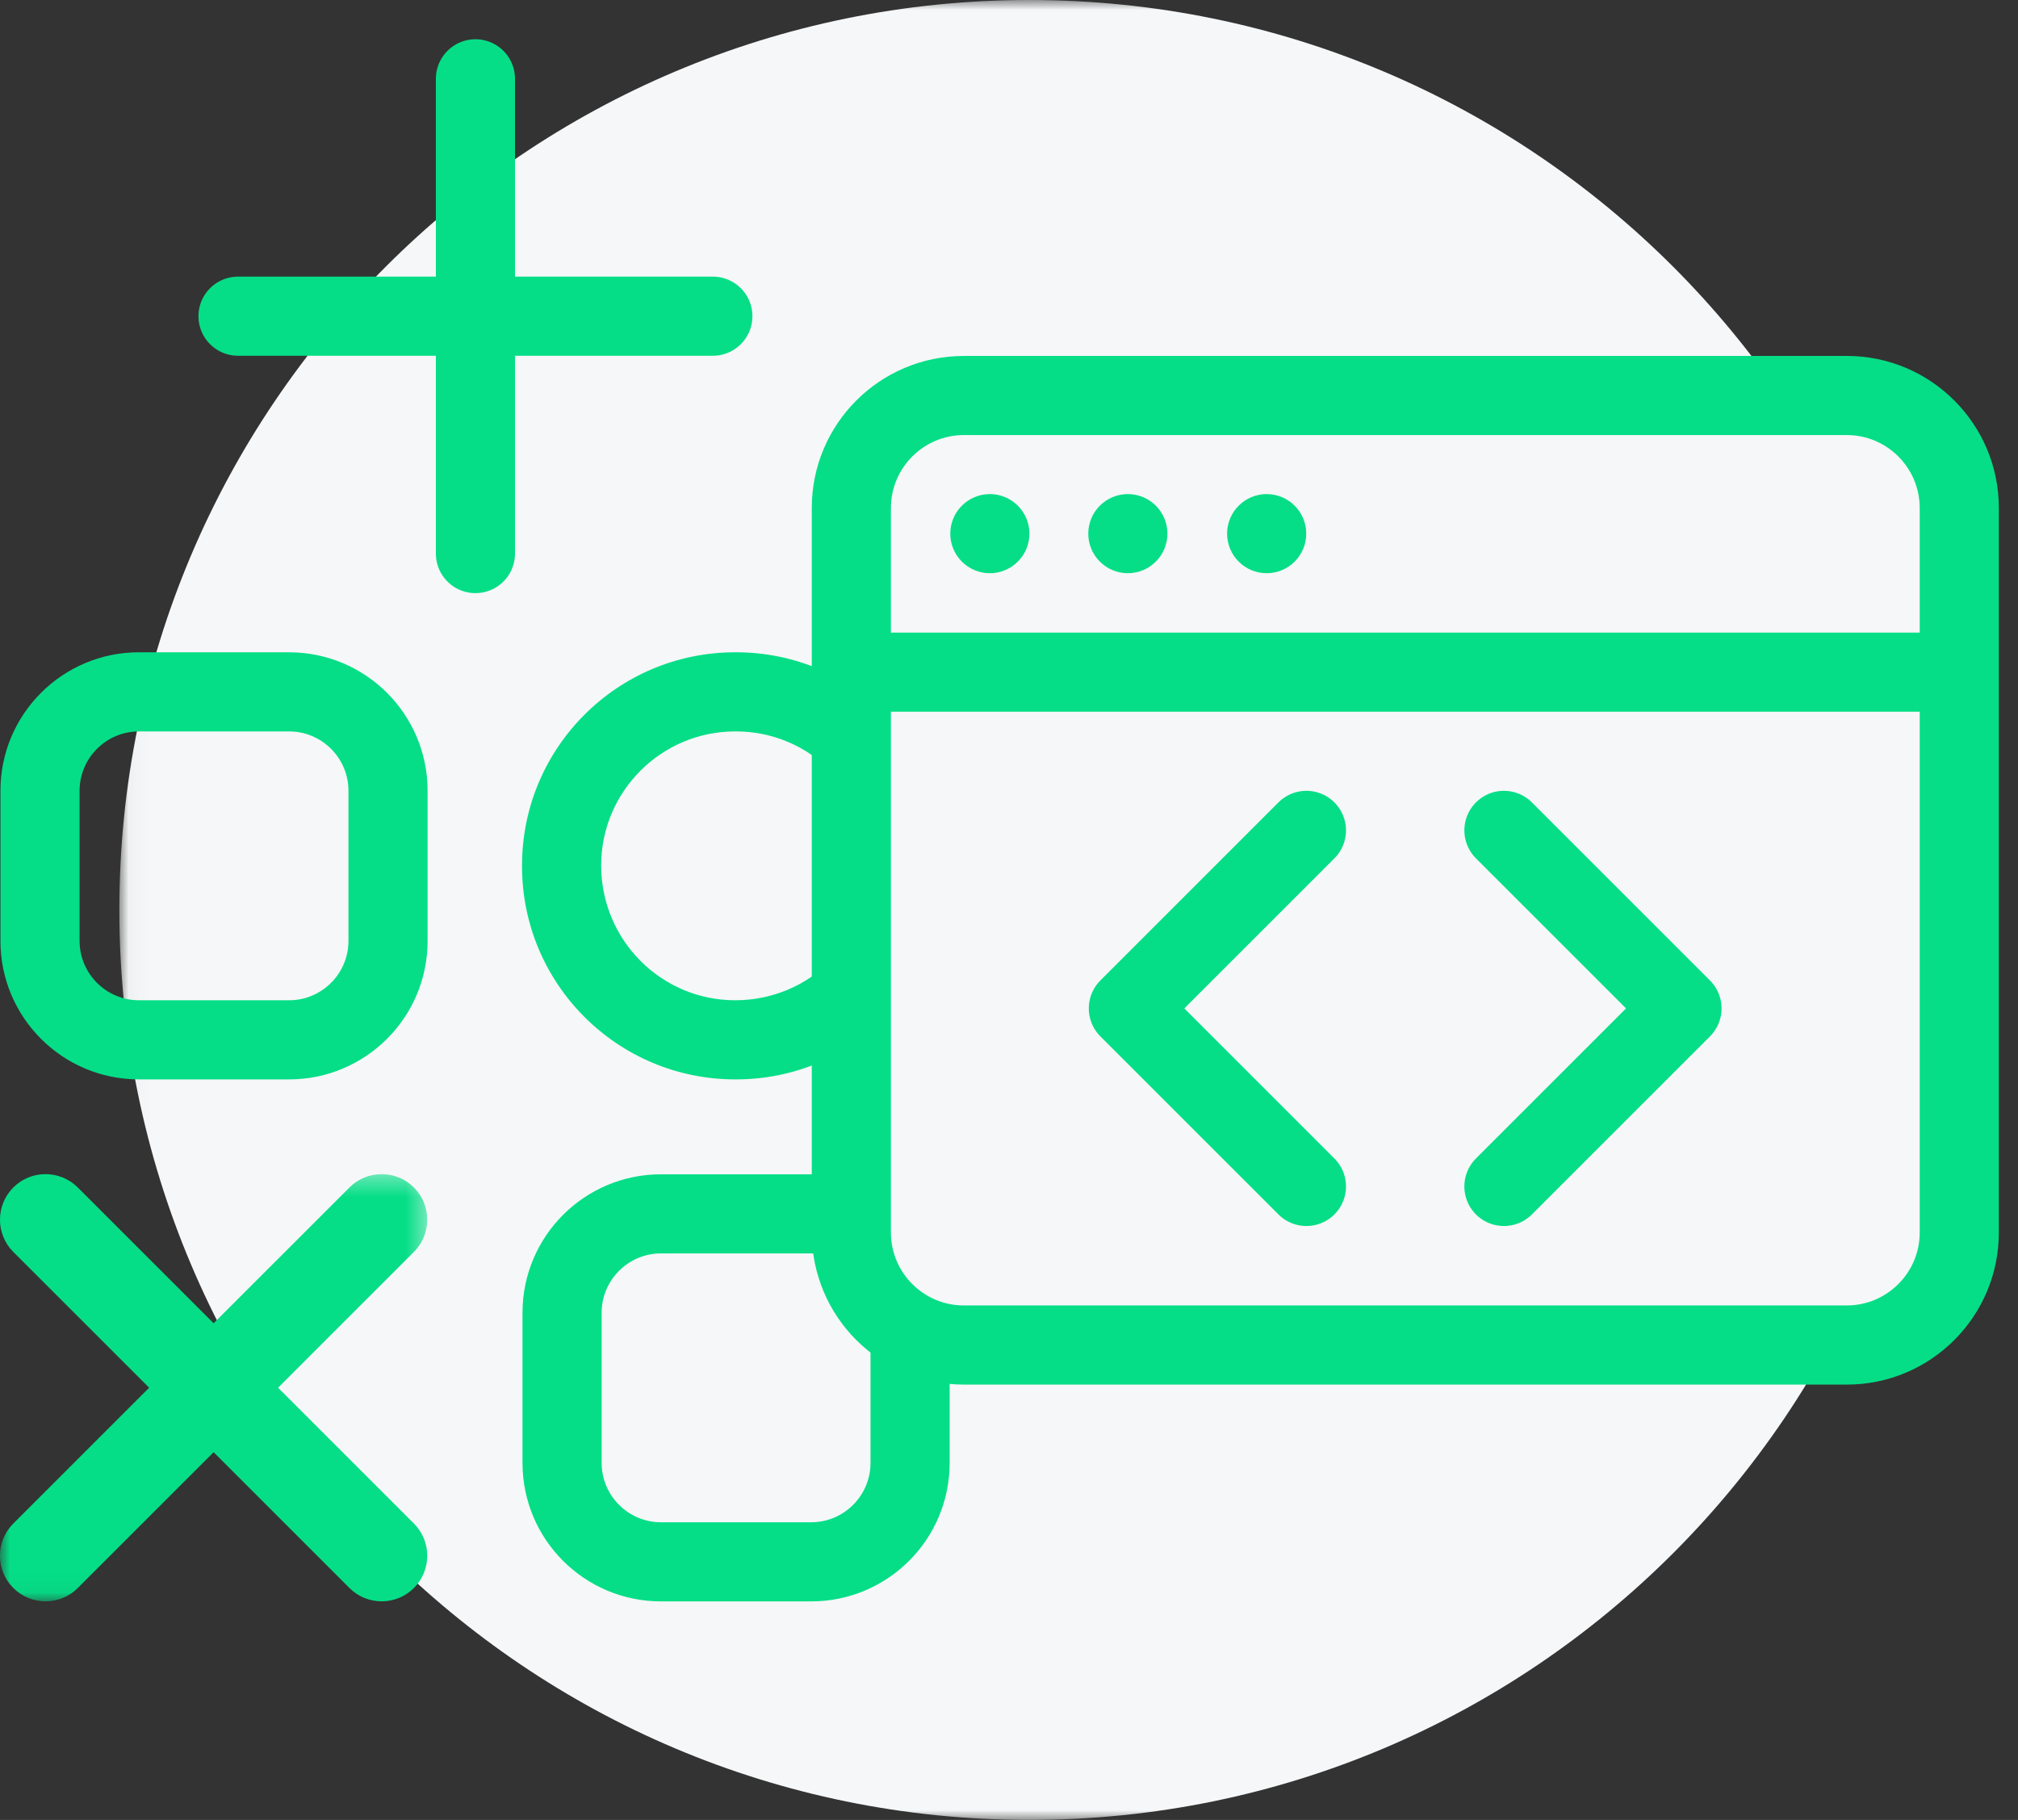 <svg xmlns="http://www.w3.org/2000/svg" xmlns:xlink="http://www.w3.org/1999/xlink" width="102" height="92" viewBox="0 0 102 92">
    <rect x="0" y="0" width="102" height="92" fill="#333333" stroke="none"/>
    <defs>
        <path id="611coc912a" d="M0.033 0L92.033 0 92.033 92 0.033 92z"/>
        <path id="vvw5qne11c" d="M0 0.355L21.594 0.355 21.594 21.949 0 21.949z"/>
    </defs>
    <g fill="none" fill-rule="evenodd">
        <g>
            <g>
                <g transform="translate(-286 -140) translate(286 140) translate(6)">
                    <mask id="vl08viacbb" fill="#fff">
                        <use xlink:href="#611coc912a"/>
                    </mask>
                    <path fill="#F6F7F8" d="M46.033 0c25.404 0 46 20.595 46 46 0 25.404-20.596 46-46 46-25.405 0-46-20.596-46-46 0-25.405 20.595-46 46-46" mask="url(#vl08viacbb)"/>
                </g>
                <path fill="#05de87" d="M14.613 32.974h-7.59c-3.867 0-7 3.134-7 7v7.591c0 3.865 3.133 7 7 7h7.59c3.866 0 7-3.135 7-7v-7.59c0-3.867-3.134-7-7-7m0 4c1.654 0 3 1.345 3 3v7.59c0 1.653-1.346 3-3 3h-7.59c-1.655 0-3-1.347-3-3v-7.59c0-1.655 1.345-3 3-3h7.59M37.201 32.974h-.04c-5.95 0-10.775 4.824-10.775 10.774v.041c0 5.952 4.824 10.776 10.774 10.776h.041c5.951 0 10.775-4.824 10.775-10.776v-.04c0-5.95-4.824-10.775-10.775-10.775m0 4c3.735 0 6.775 3.04 6.775 6.815 0 3.736-3.04 6.776-6.816 6.776-3.735 0-6.774-3.04-6.774-6.817 0-3.735 3.04-6.774 6.774-6.774h.041M41.002 59.363H33.41c-3.866 0-7 3.134-7 7v7.59c0 3.867 3.134 7 7 7H41c3.867 0 7-3.133 7-7v-7.59c0-3.866-3.133-7-7-7m0 4c1.655 0 3 1.346 3 3v7.59c0 1.654-1.345 3-3 3h-7.59c-1.654 0-3-1.346-3-3v-7.59c0-1.654 1.346-3 3-3H41M20.924 80.273l-.006.006c-.894.894-2.357.894-3.252 0L.67 63.284c-.894-.895-.894-2.358 0-3.252l.006-.006c.894-.895 2.357-.895 3.252 0L20.924 77.02c.895.895.895 2.357 0 3.252" transform="translate(-286 -140) translate(286 140)"/>
                <g transform="translate(-286 -140) translate(286 140) translate(0 59)">
                    <mask id="i3d0m5zbyd" fill="#fff">
                        <use xlink:href="#vvw5qne11c"/>
                    </mask>
                    <path fill="#05de87" d="M.67 21.273l.007.006c.894.894 2.357.894 3.252 0L20.924 4.284c.894-.895.894-2.358 0-3.252l-.006-.006c-.894-.895-2.357-.895-3.252 0L.67 18.02c-.895.895-.895 2.357 0 3.252" mask="url(#i3d0m5zbyd)"/>
                </g>
                <path stroke="#05de87" stroke-linecap="round" stroke-linejoin="round" stroke-width="4" d="M12.031 15.984L36.031 15.984M24.031 27.984L24.031 3.984" transform="translate(-286 -140) translate(286 140)"/>
                <path fill="#F6F7F8" d="M48.719 67.994c-3.136 0-5.687-2.552-5.687-5.687V25.68c0-3.135 2.55-5.687 5.687-5.687h44.625c3.136 0 5.688 2.552 5.688 5.687v36.626c0 3.135-2.552 5.687-5.688 5.687H48.719z" transform="translate(-286 -140) translate(286 140)"/>
                <path fill="#05de87" d="M93.344 17.994H48.719c-4.246 0-7.688 3.44-7.688 7.687v36.626c0 4.246 3.442 7.687 7.688 7.687h44.625c4.245 0 7.687-3.441 7.687-7.687V25.68c0-4.246-3.442-7.687-7.687-7.687m0 4c2.033 0 3.688 1.654 3.688 3.687v36.626c0 2.033-1.655 3.687-3.688 3.687H48.719c-2.034 0-3.688-1.654-3.688-3.687V25.68c0-2.033 1.654-3.687 3.688-3.687h44.625" transform="translate(-286 -140) translate(286 140)"/>
                <path stroke="#05de87" stroke-linecap="round" stroke-linejoin="round" stroke-width="4" d="M44.566 33.978L97.566 33.978" transform="translate(-286 -140) translate(286 140)"/>
                <path fill="#05de87" d="M52.032 26.977c0 1.104-.896 2-2 2s-2-.896-2-2 .896-2 2-2 2 .896 2 2M59.007 26.977c0 1.104-.896 2-2 2s-2-.896-2-2 .896-2 2-2 2 .896 2 2M66.024 26.977c0 1.104-.896 2-2 2s-2-.896-2-2 .896-2 2-2 2 .896 2 2" transform="translate(-286 -140) translate(286 140)"/>
                <path stroke="#05de87" stroke-linecap="round" stroke-linejoin="round" stroke-width="4" d="M66.033 59.977L57.033 50.977 66.033 41.977M76.016 59.977L85.016 50.977 76.016 41.977" transform="translate(-286 -140) translate(286 140)"/>
            </g>
        </g>
    </g>
</svg>